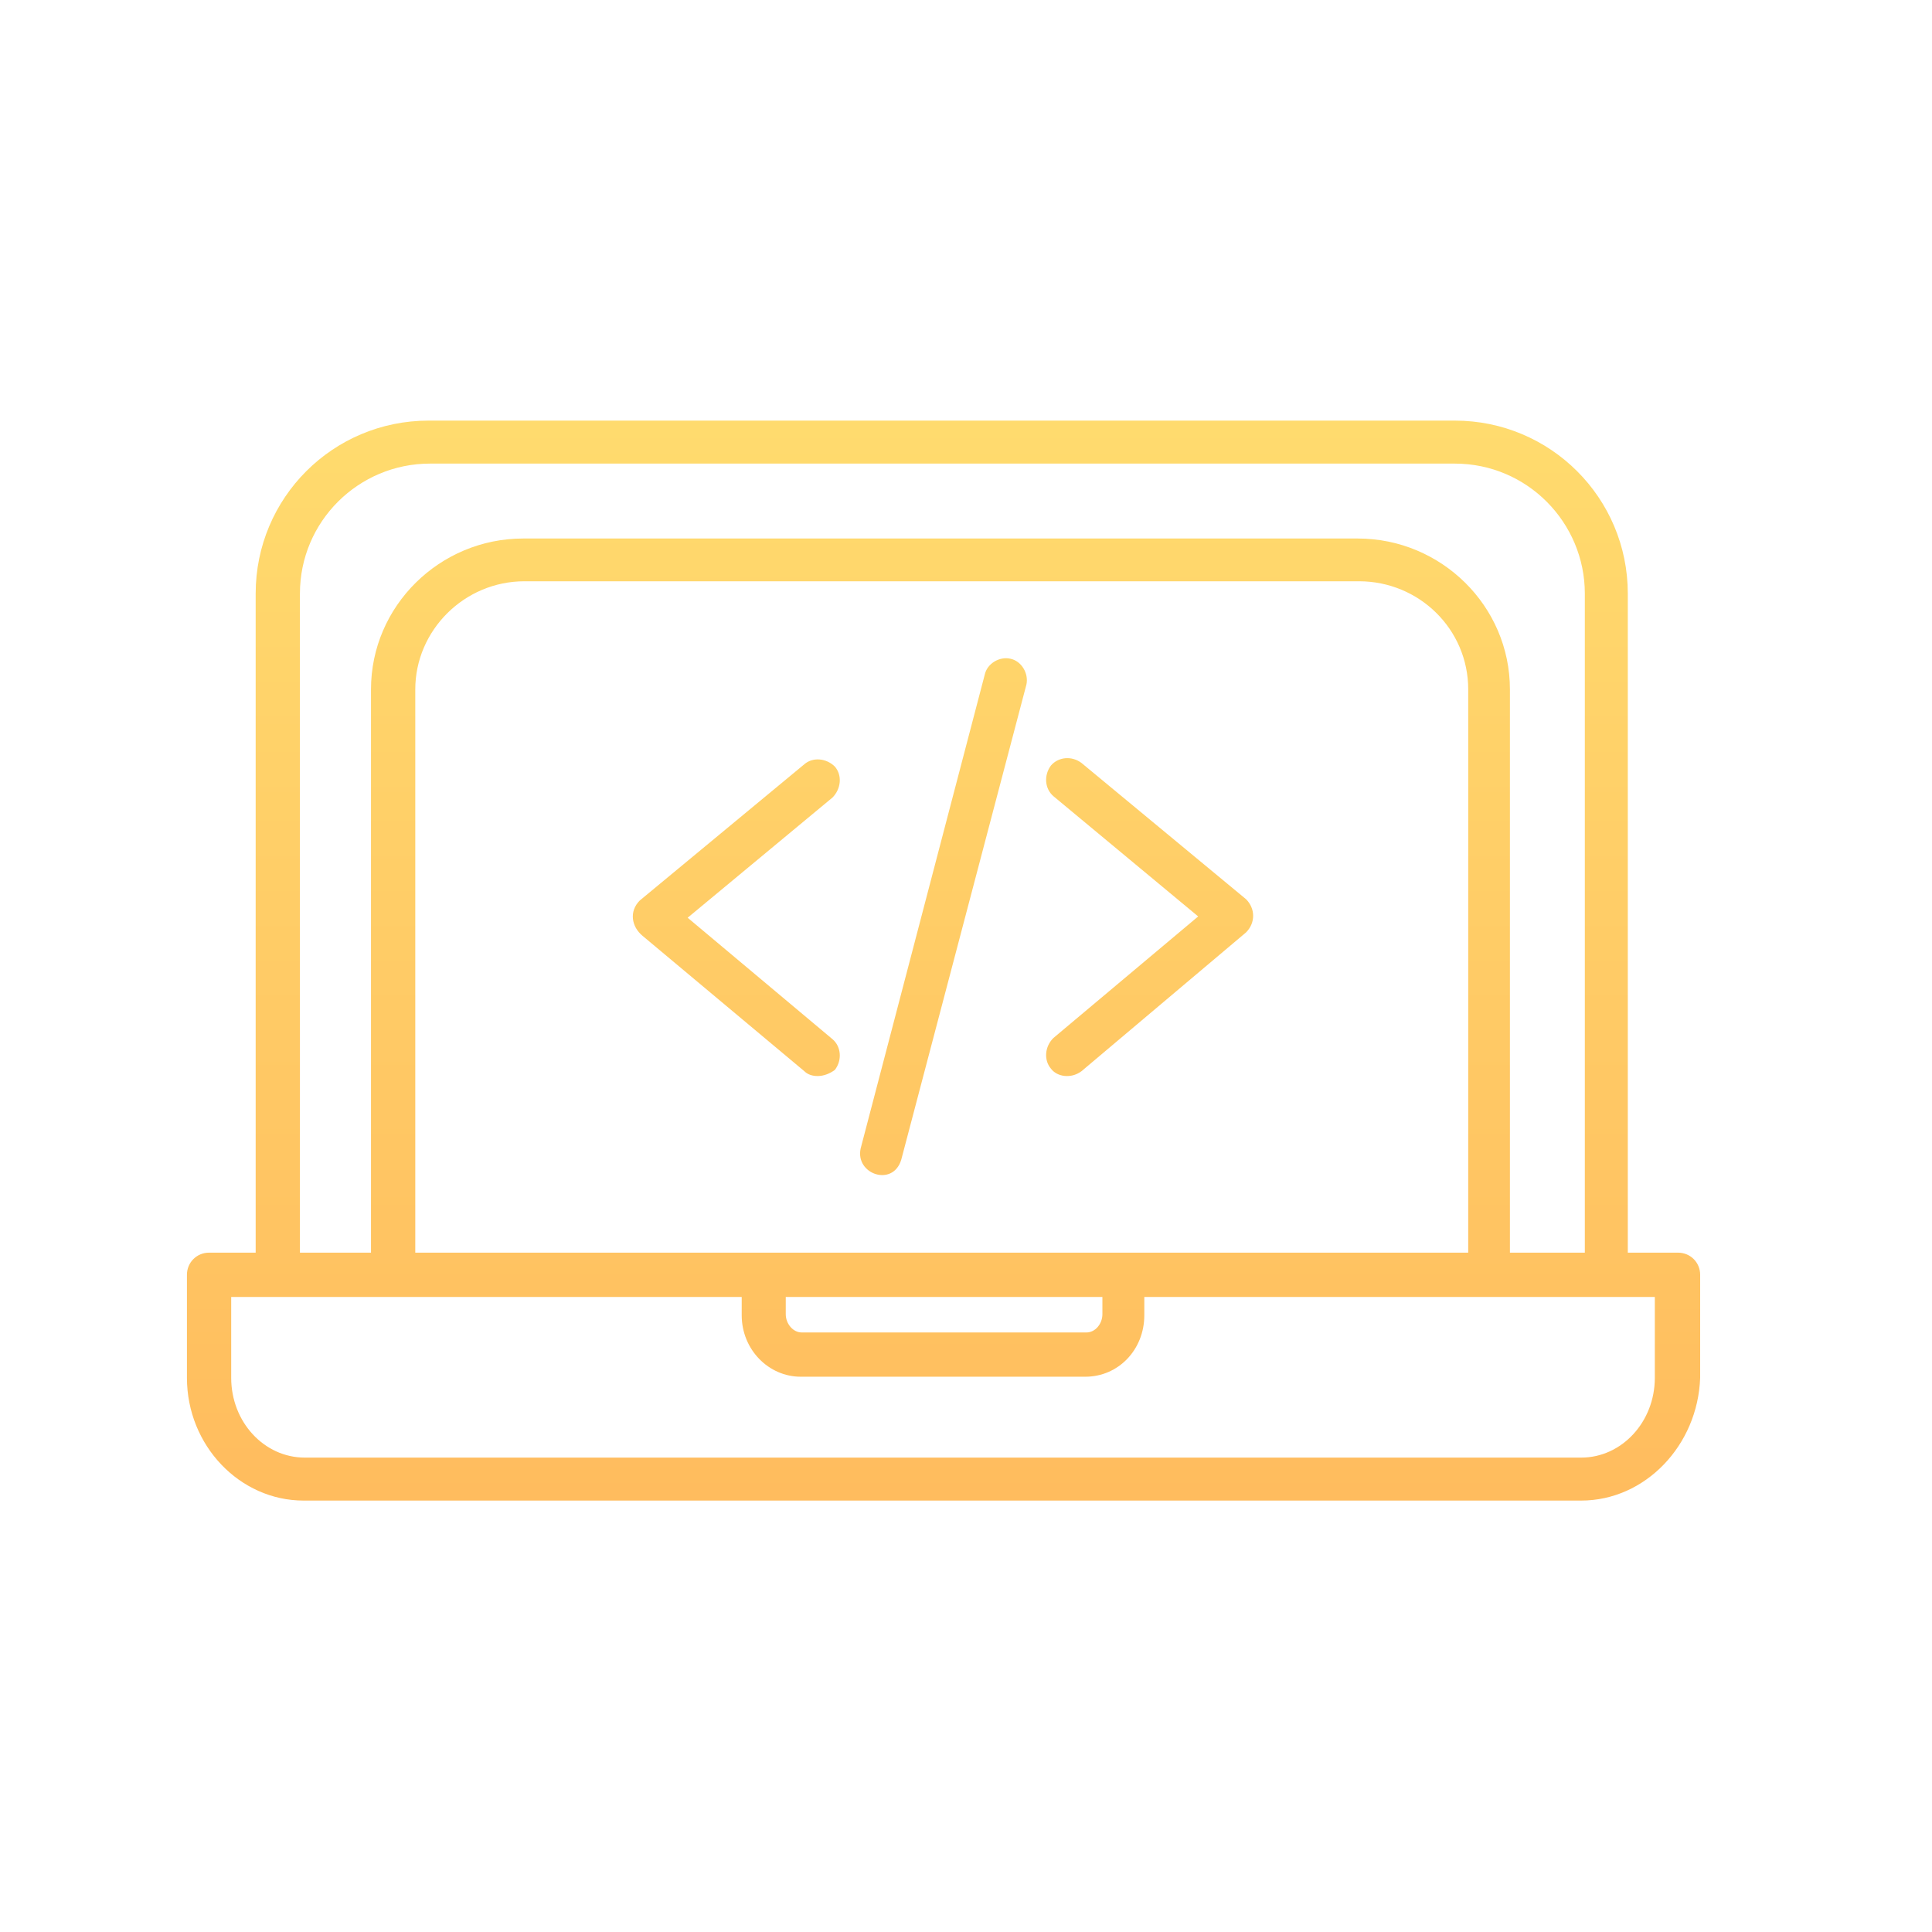 <svg width="75" height="75" viewBox="0 0 75 75" fill="none" xmlns="http://www.w3.org/2000/svg">
<path fill-rule="evenodd" clip-rule="evenodd" d="M56.996 48.628V26.762C56.996 24.424 55.087 22.565 52.758 22.565H20.359C18.021 22.565 16.121 24.474 16.121 26.762V48.628C29.743 48.628 43.373 48.628 56.996 48.628ZM30.503 50.347V51.016C30.503 51.396 30.792 51.726 31.122 51.726H42.176C42.514 51.726 42.795 51.396 42.795 51.016V50.347H30.503ZM41.416 41.772C41.176 41.772 40.936 41.673 40.796 41.483C40.515 41.152 40.556 40.624 40.895 40.293L46.513 35.576L40.895 30.909C40.556 30.62 40.515 30.099 40.796 29.719C41.085 29.381 41.606 29.331 41.986 29.62L48.371 34.907C48.735 35.271 48.743 35.824 48.371 36.196L41.986 41.582C41.796 41.722 41.606 41.772 41.416 41.772ZM31.742 41.772C31.552 41.772 31.362 41.722 31.222 41.582L24.943 36.328C24.514 35.973 24.415 35.378 24.836 34.957L31.222 29.67C31.552 29.381 32.081 29.43 32.411 29.761C32.7 30.099 32.651 30.62 32.32 30.958L26.695 35.626L32.32 40.343C32.651 40.624 32.7 41.152 32.411 41.532C32.221 41.673 31.982 41.772 31.742 41.772ZM33.411 44.581L38.227 26.192C38.318 25.762 38.797 25.473 39.226 25.572C39.656 25.663 39.937 26.142 39.846 26.572L34.989 45.01C34.675 46.092 33.188 45.588 33.411 44.581ZM61.523 48.628V23.044C61.523 20.285 59.284 17.997 56.475 17.997H16.691C13.923 17.997 11.643 20.236 11.643 23.044V48.628H14.402V26.762C14.402 23.524 17.071 20.905 20.309 20.905H52.708C55.946 20.905 58.615 23.524 58.615 26.762V48.628H61.523ZM9.925 48.628V23.044C9.925 19.327 12.924 16.328 16.641 16.328H56.475C60.184 16.328 63.191 19.327 63.191 23.044V48.628H65.141C65.62 48.628 66 49.008 66 49.487V53.486C65.909 56.113 63.86 58.252 61.382 58.252H11.784C9.306 58.252 7.257 56.113 7.257 53.486V49.487C7.257 49.008 7.637 48.628 8.116 48.628H9.925ZM8.975 50.347V53.486C8.975 55.204 10.255 56.584 11.833 56.584H61.382C62.952 56.584 64.24 55.204 64.24 53.486V50.347H44.422V51.057C44.422 52.395 43.415 53.444 42.134 53.444H31.081C29.842 53.444 28.793 52.395 28.793 51.057V50.347H8.975Z" fill="url(#paint0_linear_7_296)"/>
<defs>
<linearGradient id="paint0_linear_7_296" x1="36.628" y1="16.328" x2="36.628" y2="58.252" gradientUnits="userSpaceOnUse">
<stop stop-color="#FFDB6E"/>
<stop offset="1" stop-color="#FFBC5E"/>
</linearGradient>
</defs>
</svg>
